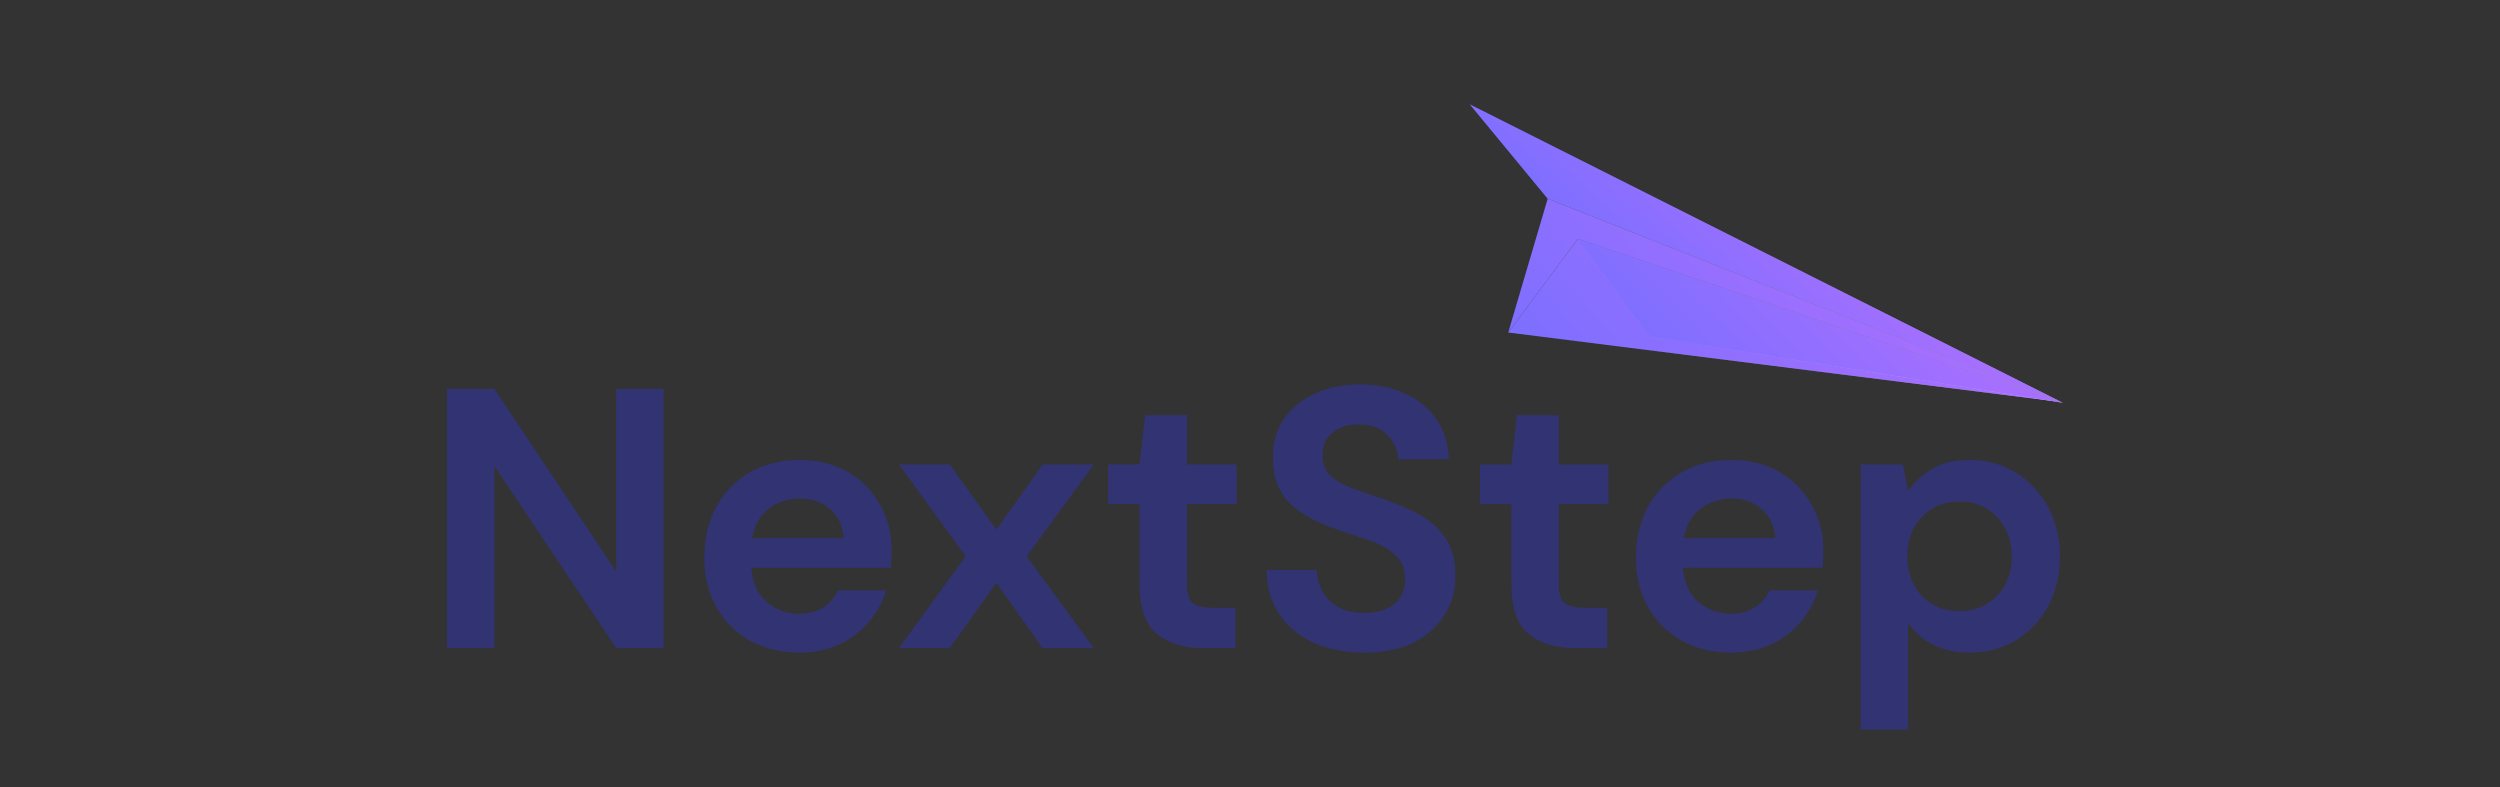 <svg xmlns="http://www.w3.org/2000/svg" width="162" height="51" fill="none" viewBox="0 0 162 51"><rect x="0" y="0" width="162" height="51" fill="#333333" stroke="none"/><path fill="url(#paint0_radial_2922_61)" d="M100.291 12.879L97.733 21.547L102.243 15.486L133.677 26.104L100.291 12.879Z"/><path fill="url(#paint1_linear_2922_61)" d="M100.291 12.879L97.733 21.547L102.243 15.486L133.677 26.104L100.291 12.879Z"/><path fill="url(#paint2_radial_2922_61)" d="M97.733 21.547L133.218 26.009L102.244 15.486L97.733 21.547Z"/><path fill="url(#paint3_linear_2922_61)" d="M97.733 21.547L133.218 26.009L102.244 15.486L97.733 21.547Z"/><path fill="url(#paint4_radial_2922_61)" d="M100.291 12.879L133.677 26.104L95.234 6.755L100.291 12.879Z"/><path fill="url(#paint5_linear_2922_61)" d="M100.291 12.879L133.677 26.104L95.234 6.755L100.291 12.879Z"/><path fill="url(#paint6_radial_2922_61)" d="M106.876 21.809L133.677 26.104L102.243 15.486L106.876 21.809Z"/><path fill="url(#paint7_linear_2922_61)" d="M106.876 21.809L133.677 26.104L102.243 15.486L106.876 21.809Z"/><path fill="#313373" d="M28.963 42V25.2H32.035L39.931 37.032V25.2H43.003V42H39.931L32.035 30.192V42H28.963ZM51.807 42.288C50.607 42.288 49.543 42.032 48.615 41.52C47.687 41.008 46.959 40.288 46.431 39.36C45.903 38.432 45.639 37.36 45.639 36.144C45.639 34.912 45.895 33.816 46.407 32.856C46.935 31.896 47.655 31.152 48.567 30.624C49.495 30.08 50.583 29.808 51.831 29.808C52.999 29.808 54.031 30.064 54.927 30.576C55.823 31.088 56.519 31.792 57.015 32.688C57.527 33.568 57.783 34.552 57.783 35.64C57.783 35.816 57.775 36 57.759 36.192C57.759 36.384 57.751 36.584 57.735 36.792H48.687C48.751 37.72 49.071 38.448 49.647 38.976C50.239 39.504 50.951 39.768 51.783 39.768C52.407 39.768 52.927 39.632 53.343 39.36C53.775 39.072 54.095 38.704 54.303 38.256H57.423C57.199 39.008 56.823 39.696 56.295 40.32C55.783 40.928 55.143 41.408 54.375 41.76C53.623 42.112 52.767 42.288 51.807 42.288ZM51.831 32.304C51.079 32.304 50.415 32.52 49.839 32.952C49.263 33.368 48.895 34.008 48.735 34.872H54.663C54.615 34.088 54.327 33.464 53.799 33C53.271 32.536 52.615 32.304 51.831 32.304ZM58.254 42L62.574 36.048L58.254 30.096H61.542L64.566 34.32L67.566 30.096H70.878L66.534 36.048L70.878 42H67.566L64.566 37.776L61.542 42H58.254ZM77.974 42C76.726 42 75.726 41.696 74.974 41.088C74.222 40.48 73.846 39.4 73.846 37.848V32.664H71.806V30.096H73.846L74.206 26.904H76.918V30.096H80.134V32.664H76.918V37.872C76.918 38.448 77.038 38.848 77.278 39.072C77.534 39.28 77.966 39.384 78.574 39.384H80.062V42H77.974ZM88.414 42.288C87.182 42.288 86.094 42.08 85.15 41.664C84.206 41.232 83.462 40.624 82.918 39.84C82.374 39.04 82.094 38.072 82.078 36.936H85.318C85.35 37.72 85.63 38.384 86.158 38.928C86.702 39.456 87.446 39.72 88.39 39.72C89.206 39.72 89.854 39.528 90.334 39.144C90.814 38.744 91.054 38.216 91.054 37.56C91.054 36.872 90.838 36.336 90.406 35.952C89.99 35.568 89.43 35.256 88.726 35.016C88.022 34.776 87.27 34.52 86.47 34.248C85.174 33.8 84.182 33.224 83.494 32.52C82.822 31.816 82.486 30.88 82.486 29.712C82.47 28.72 82.702 27.872 83.182 27.168C83.678 26.448 84.35 25.896 85.198 25.512C86.046 25.112 87.022 24.912 88.126 24.912C89.246 24.912 90.23 25.112 91.078 25.512C91.942 25.912 92.614 26.472 93.094 27.192C93.59 27.912 93.854 28.768 93.886 29.76H90.598C90.582 29.168 90.35 28.648 89.902 28.2C89.47 27.736 88.862 27.504 88.078 27.504C87.406 27.488 86.838 27.656 86.374 28.008C85.926 28.344 85.702 28.84 85.702 29.496C85.702 30.056 85.878 30.504 86.23 30.84C86.582 31.16 87.062 31.432 87.67 31.656C88.278 31.88 88.974 32.12 89.758 32.376C90.59 32.664 91.35 33 92.038 33.384C92.726 33.768 93.278 34.28 93.694 34.92C94.11 35.544 94.318 36.352 94.318 37.344C94.318 38.224 94.094 39.04 93.646 39.792C93.198 40.544 92.534 41.152 91.654 41.616C90.774 42.064 89.694 42.288 88.414 42.288ZM102.066 42C100.818 42 99.818 41.696 99.066 41.088C98.314 40.48 97.938 39.4 97.938 37.848V32.664H95.898V30.096H97.938L98.298 26.904H101.01V30.096H104.226V32.664H101.01V37.872C101.01 38.448 101.13 38.848 101.37 39.072C101.626 39.28 102.058 39.384 102.666 39.384H104.154V42H102.066ZM112.178 42.288C110.978 42.288 109.914 42.032 108.986 41.52C108.058 41.008 107.33 40.288 106.802 39.36C106.274 38.432 106.01 37.36 106.01 36.144C106.01 34.912 106.266 33.816 106.778 32.856C107.306 31.896 108.026 31.152 108.938 30.624C109.866 30.08 110.954 29.808 112.202 29.808C113.37 29.808 114.402 30.064 115.298 30.576C116.194 31.088 116.89 31.792 117.386 32.688C117.898 33.568 118.154 34.552 118.154 35.64C118.154 35.816 118.146 36 118.13 36.192C118.13 36.384 118.122 36.584 118.106 36.792H109.058C109.122 37.72 109.442 38.448 110.018 38.976C110.61 39.504 111.322 39.768 112.154 39.768C112.778 39.768 113.298 39.632 113.714 39.36C114.146 39.072 114.466 38.704 114.674 38.256H117.794C117.57 39.008 117.194 39.696 116.666 40.32C116.154 40.928 115.514 41.408 114.746 41.76C113.994 42.112 113.138 42.288 112.178 42.288ZM112.202 32.304C111.45 32.304 110.786 32.52 110.21 32.952C109.634 33.368 109.266 34.008 109.106 34.872H115.034C114.986 34.088 114.698 33.464 114.17 33C113.642 32.536 112.986 32.304 112.202 32.304ZM120.572 47.28V30.096H123.308L123.644 31.8C124.028 31.272 124.532 30.808 125.156 30.408C125.796 30.008 126.62 29.808 127.628 29.808C128.748 29.808 129.748 30.08 130.628 30.624C131.508 31.168 132.204 31.912 132.716 32.856C133.228 33.8 133.484 34.872 133.484 36.072C133.484 37.272 133.228 38.344 132.716 39.288C132.204 40.216 131.508 40.952 130.628 41.496C129.748 42.024 128.748 42.288 127.628 42.288C126.732 42.288 125.948 42.12 125.276 41.784C124.604 41.448 124.06 40.976 123.644 40.368V47.28H120.572ZM126.98 39.6C127.956 39.6 128.764 39.272 129.404 38.616C130.044 37.96 130.364 37.112 130.364 36.072C130.364 35.032 130.044 34.176 129.404 33.504C128.764 32.832 127.956 32.496 126.98 32.496C125.988 32.496 125.172 32.832 124.532 33.504C123.908 34.16 123.596 35.008 123.596 36.048C123.596 37.088 123.908 37.944 124.532 38.616C125.172 39.272 125.988 39.6 126.98 39.6Z"/><defs><radialGradient id="paint0_radial_2922_61" cx="0" cy="0" r="1" gradientTransform="translate(133.09 26.349) rotate(-169.473) scale(37.921 49.97)" gradientUnits="userSpaceOnUse"><stop stop-color="#fff" stop-opacity=".4"/><stop offset="1" stop-color="#fff" stop-opacity="0"/></radialGradient><linearGradient id="paint1_linear_2922_61" x1="120.166" x2="103.778" y1="15.454" y2="30.249" gradientUnits="userSpaceOnUse"><stop stop-color="#A66FFF"/><stop offset="1" stop-color="#7B6FFF"/></linearGradient><radialGradient id="paint2_radial_2922_61" cx="0" cy="0" r="1" gradientTransform="translate(132.66 26.268) rotate(-171.851) scale(34.778 48.289)" gradientUnits="userSpaceOnUse"><stop stop-color="#fff" stop-opacity=".4"/><stop offset="1" stop-color="#fff" stop-opacity="0"/></radialGradient><linearGradient id="paint3_linear_2922_61" x1="121.107" x2="104.707" y1="16.463" y2="30.769" gradientUnits="userSpaceOnUse"><stop stop-color="#A66FFF"/><stop offset="1" stop-color="#7B6FFF"/></linearGradient><radialGradient id="paint4_radial_2922_61" cx="0" cy="0" r="1" gradientTransform="translate(133.189 26.109) rotate(-155.035) scale(42.273 30.247)" gradientUnits="userSpaceOnUse"><stop stop-color="#fff" stop-opacity=".4"/><stop offset="1" stop-color="#fff" stop-opacity="0"/></radialGradient><linearGradient id="paint5_linear_2922_61" x1="117.117" x2="108.791" y1="13.052" y2="22.098" gradientUnits="userSpaceOnUse"><stop stop-color="#A66FFF"/><stop offset="1" stop-color="#7B6FFF"/></linearGradient><radialGradient id="paint6_radial_2922_61" cx="0" cy="0" r="1" gradientTransform="translate(133.212 26.238) rotate(-164.017) scale(32.955 36.979)" gradientUnits="userSpaceOnUse"><stop stop-color="#fff" stop-opacity=".4"/><stop offset="1" stop-color="#fff" stop-opacity="0"/></radialGradient><linearGradient id="paint7_linear_2922_61" x1="121.401" x2="110.132" y1="16.428" y2="27.382" gradientUnits="userSpaceOnUse"><stop stop-color="#A66FFF"/><stop offset="1" stop-color="#7B6FFF"/></linearGradient></defs></svg>